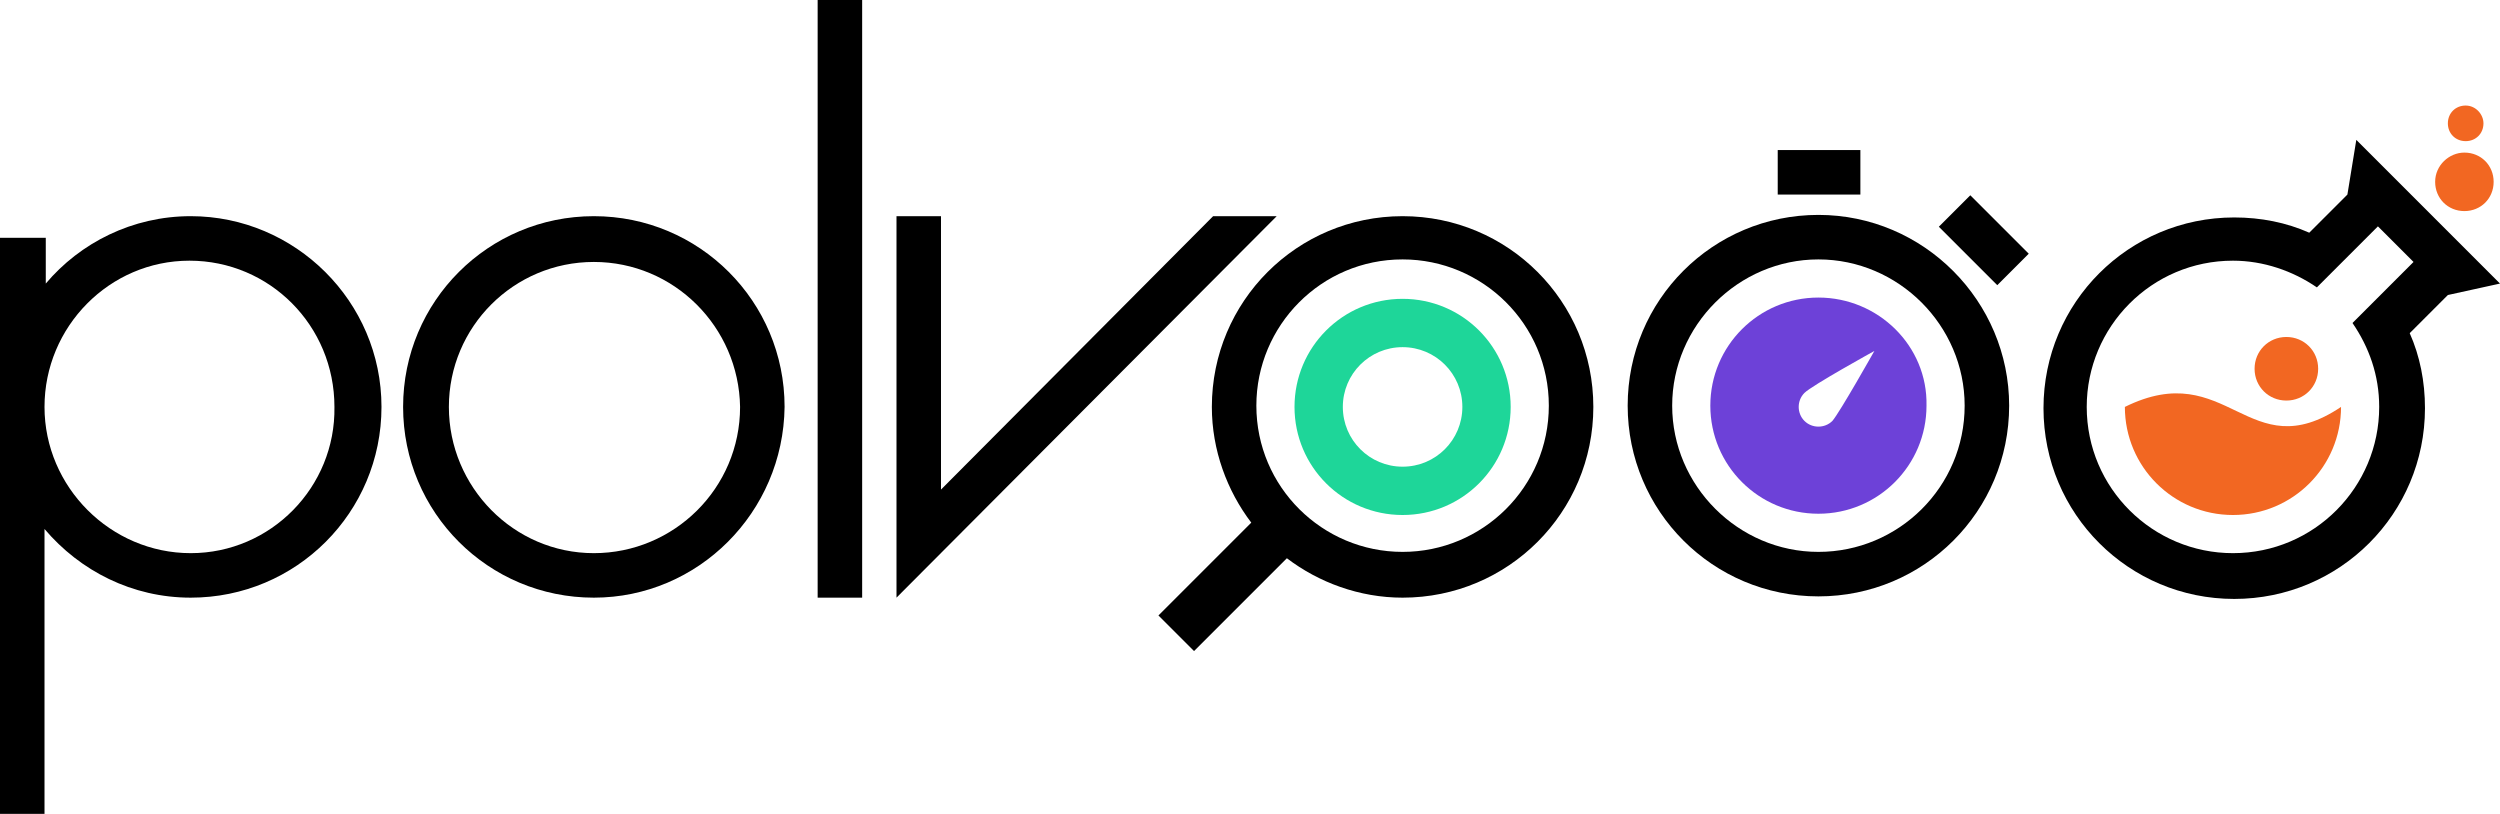 <?xml version="1.0" encoding="utf-8"?>
<!-- Generator: Adobe Illustrator 21.1.0, SVG Export Plug-In . SVG Version: 6.00 Build 0)  -->
<!DOCTYPE svg PUBLIC "-//W3C//DTD SVG 1.1//EN" "http://www.w3.org/Graphics/SVG/1.1/DTD/svg11.dtd">
<svg version="1.1" id="Layer_1" xmlns="http://www.w3.org/2000/svg" xmlns:xlink="http://www.w3.org/1999/xlink" x="0px" y="0px"
	 viewBox="0 0 196.6 64" style="enable-background:new 0 0 196.6 64;" xml:space="preserve">
<style type="text/css">
	.st0{fill:#F26722;}
	.st1{fill:#1ED699;}
	.st2{fill:#6D41D8;}
</style>
<g>
	<g>
		<path d="M46.7,20.6c-6.3,0-11.4,5.1-11.4,11.4c0,6.3,5.1,11.5,11.4,11.5c6.3,0,11.5-5.1,11.5-11.5C58.1,25.7,53,20.6,46.7,20.6
			 M46.7,47c-8.3,0-15-6.7-15-15c0-8.3,6.7-15,15-15c8.3,0,15,6.7,15,15C61.6,40.3,54.9,47,46.7,47"/>
		<path d="M15,43.5C8.7,43.5,3.5,38.3,3.5,32c0-6.3,5.1-11.5,11.4-11.5c6.3,0,11.4,5.1,11.4,11.5C26.4,38.3,21.3,43.5,15,43.5
			 M15,17c-4.6,0-8.7,2.1-11.4,5.3v-3.6H0V64h3.5V41.6C6.3,44.9,10.4,47,15,47c8.3,0,15-6.7,15-15S23.2,17,15,17"/>
	</g>
	<rect x="64.3" width="3.5" height="47"/>
	<polygon points="95.4,17 74,38.5 74,17 70.5,17 70.5,47 100.4,17 	"/>
	<g>
		<path d="M185,25.4L185,25.4c1.3,1.9,2.1,4.1,2.1,6.6c0,6.3-5.1,11.5-11.5,11.5c-6.3,0-11.5-5.1-11.5-11.5
			c0-6.3,5.1-11.5,11.5-11.5c2.4,0,4.7,0.8,6.6,2.1c0,0,0,0,0,0c0.7-0.7,1.6-1.6,2.5-2.5c0.6-0.6,1.6-1.6,2.3-2.3l2.8,2.8L185,25.4z
			 M196.6,22.3L185.3,11l-0.7,4.3l-3,3c-1.8-0.8-3.8-1.2-5.9-1.2c-8.3,0-15,6.7-15,15c0,8.3,6.7,15,15,15c8.3,0,15-6.7,15-15
			c0-2.1-0.4-4.1-1.2-5.9c1-1,2-2,3-3l0,0l0,0L196.6,22.3z"/>
		<path class="st0" d="M167.1,32c0,4.7,3.8,8.5,8.5,8.5c4.7,0,8.5-3.8,8.5-8.5C176.8,36.9,175.2,28,167.1,32"/>
		<path class="st0" d="M182.3,29c0-1.4-1.1-2.5-2.5-2.5c-1.4,0-2.5,1.1-2.5,2.5c0,1.4,1.1,2.5,2.5,2.5
			C181.2,31.5,182.3,30.4,182.3,29"/>
		<path class="st0" d="M191.5,14.3c0,1.3,1,2.3,2.3,2.3c1.3,0,2.3-1,2.3-2.3c0-1.3-1-2.3-2.3-2.3C192.6,12,191.5,13,191.5,14.3"/>
		<path class="st0" d="M192.5,9.7c0,0.8,0.6,1.4,1.4,1.4c0.8,0,1.4-0.6,1.4-1.4c0-0.7-0.6-1.4-1.4-1.4
			C193.1,8.3,192.5,8.9,192.5,9.7"/>
		<path class="st1" d="M110.3,36.7c-2.6,0-4.7-2.1-4.7-4.7c0-2.6,2.1-4.7,4.7-4.7c2.6,0,4.7,2.1,4.7,4.7
			C115,34.6,112.9,36.7,110.3,36.7 M110.3,23.5c-4.7,0-8.5,3.8-8.5,8.5s3.8,8.5,8.5,8.5c4.7,0,8.5-3.8,8.5-8.5S115,23.5,110.3,23.5"
			/>
		<path d="M110.3,43.4c-6.3,0-11.5-5.1-11.5-11.5c0-6.3,5.1-11.5,11.5-11.5c6.3,0,11.5,5.1,11.5,11.5
			C121.8,38.3,116.6,43.4,110.3,43.4 M110.3,17c-8.3,0-15,6.7-15,15c0,3.4,1.2,6.6,3.1,9.1l-7.3,7.3l2.8,2.8l7.3-7.3
			c2.5,1.9,5.7,3.1,9.1,3.1c8.3,0,15-6.7,15-15C125.3,23.7,118.6,17,110.3,17"/>
		<path d="M143,43.4c-6.3,0-11.5-5.2-11.5-11.5c0-6.3,5.2-11.5,11.5-11.5c6.3,0,11.5,5.2,11.5,11.5C154.5,38.3,149.3,43.4,143,43.4
			 M143,16.9c-8.3,0-15,6.7-15,15c0,8.3,6.7,15,15,15s15-6.7,15-15C158,23.7,151.3,16.9,143,16.9"/>
	</g>
	<rect x="139.8" y="11.8" width="6.5" height="3.5"/>
	<rect x="154.3" y="15.6" transform="matrix(0.707 -0.707 0.707 0.707 32.351 115.892)" width="3.5" height="6.5"/>
	<g>
		<path class="st2" d="M144.1,33.1c-0.6,0.6-1.6,0.6-2.2,0c-0.6-0.6-0.6-1.6,0-2.2c0.6-0.6,5.5-3.3,5.5-3.3S144.7,32.4,144.1,33.1
			 M143,23.4c-4.7,0-8.5,3.8-8.5,8.5c0,4.7,3.8,8.5,8.5,8.5c4.7,0,8.5-3.8,8.5-8.5C151.6,27.2,147.7,23.4,143,23.4"/>
	</g>
</g>
</svg>
